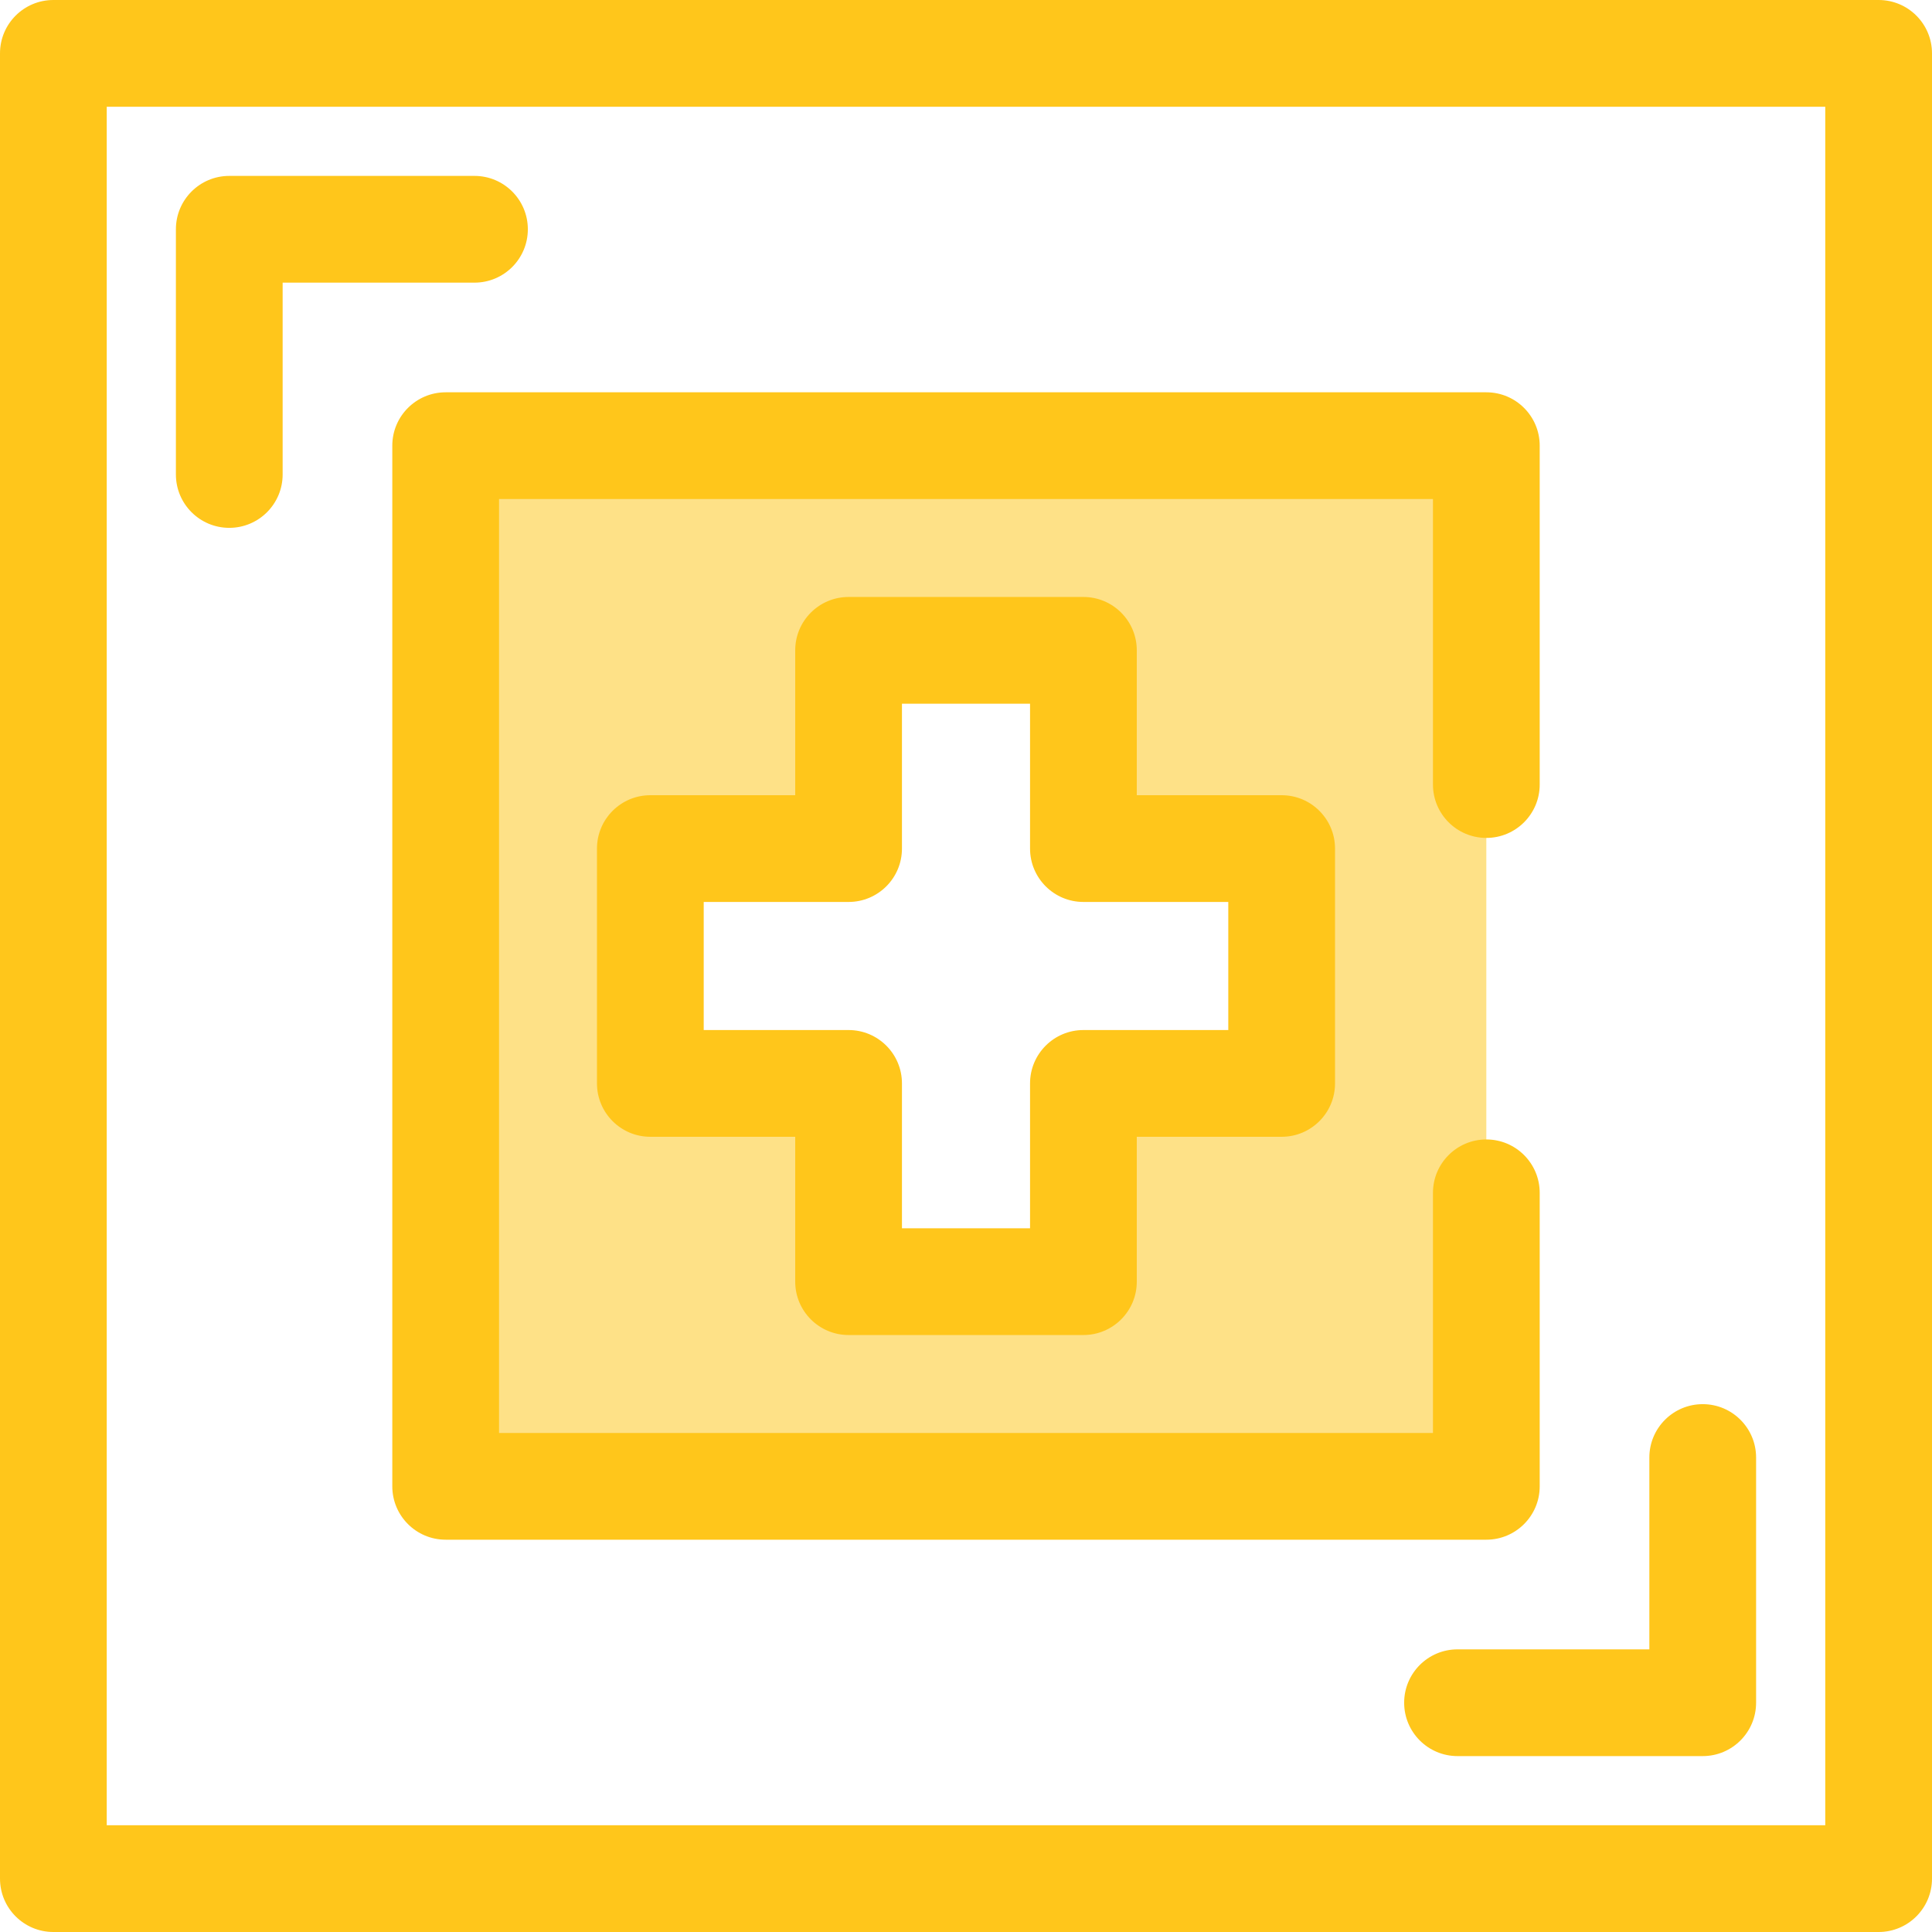 <?xml version="1.0" encoding="iso-8859-1"?>
<!-- Generator: Adobe Illustrator 19.0.0, SVG Export Plug-In . SVG Version: 6.00 Build 0)  -->
<svg version="1.1" id="Layer_1" xmlns="http://www.w3.org/2000/svg" xmlns:xlink="http://www.w3.org/1999/xlink" x="0px" y="0px"
	 viewBox="0 0 512 512" style="enable-background:new 0 0 512 512;" xml:space="preserve">
<g>
	<path style="fill:#FFC61B;" d="M60.76,139.885c-7.812,0-14.144-6.332-14.144-14.144V60.76c0-7.812,6.332-14.144,14.144-14.144
		h64.98c7.812,0,14.144,6.332,14.144,14.144s-6.332,14.144-14.144,14.144H74.903v50.837
		C74.903,133.553,68.571,139.885,60.76,139.885z"/>
	<path style="fill:#FFC61B;" d="M451.239,465.384H386.26c-7.81,0-14.144-6.332-14.144-14.144s6.334-14.144,14.144-14.144h50.835
		V386.26c0-7.812,6.334-14.144,14.144-14.144c7.81,0,14.144,6.332,14.144,14.144v64.98
		C465.383,459.05,459.05,465.384,451.239,465.384z"/>
	<path style="fill:#FFC61B;" d="M497.856,512H14.144C6.332,512,0,505.668,0,497.856V14.144C0,6.332,6.332,0,14.144,0h483.713
		C505.667,0,512,6.332,512,14.144v483.713C512,505.668,505.667,512,497.856,512z M28.287,483.713h455.425V28.287H28.287V483.713z"/>
</g>
<path style="fill:#FEE187;" d="M393.893,207.912v-89.805H118.107v275.787h275.787v-77.783 M339.651,287.116h-52.535v52.535h-62.232
	v-52.535h-52.535v-62.232h52.535v-52.535h62.232v52.535h52.535V287.116z"/>
<path style="fill:#FFC61B;" d="M393.893,408.037H118.107c-7.812,0-14.144-6.332-14.144-14.144V118.107
	c0-7.812,6.332-14.144,14.144-14.144h275.787c7.81,0,14.144,6.332,14.144,14.144v89.805c0,7.812-6.334,14.144-14.144,14.144
	s-14.144-6.332-14.144-14.144V132.25h-247.5v247.5h247.5v-63.639c0-7.812,6.334-14.144,14.144-14.144s14.144,6.332,14.144,14.144
	v77.783C408.037,401.705,401.705,408.037,393.893,408.037z M287.116,353.795h-62.232c-7.812,0-14.144-6.332-14.144-14.144V301.26
	h-38.392c-7.812,0-14.144-6.332-14.144-14.144v-62.232c0-7.812,6.332-14.144,14.144-14.144h38.392v-38.392
	c0-7.812,6.332-14.144,14.144-14.144h62.232c7.81,0,14.144,6.332,14.144,14.144v38.392h38.393c7.81,0,14.144,6.332,14.144,14.144
	v62.232c0,7.812-6.334,14.144-14.144,14.144H301.26v38.392C301.26,347.463,294.926,353.795,287.116,353.795z M239.028,325.508
	h33.945v-38.392c0-7.812,6.334-14.144,14.144-14.144h38.393v-33.945h-38.393c-7.81,0-14.144-6.332-14.144-14.144v-38.392h-33.945
	v38.392c0,7.812-6.332,14.144-14.144,14.144h-38.392v33.945h38.392c7.812,0,14.144,6.332,14.144,14.144V325.508z"/>
<g>
</g>
<g>
</g>
<g>
</g>
<g>
</g>
<g>
</g>
<g>
</g>
<g>
</g>
<g>
</g>
<g>
</g>
<g>
</g>
<g>
</g>
<g>
</g>
<g>
</g>
<g>
</g>
<g>
</g>
</svg>
